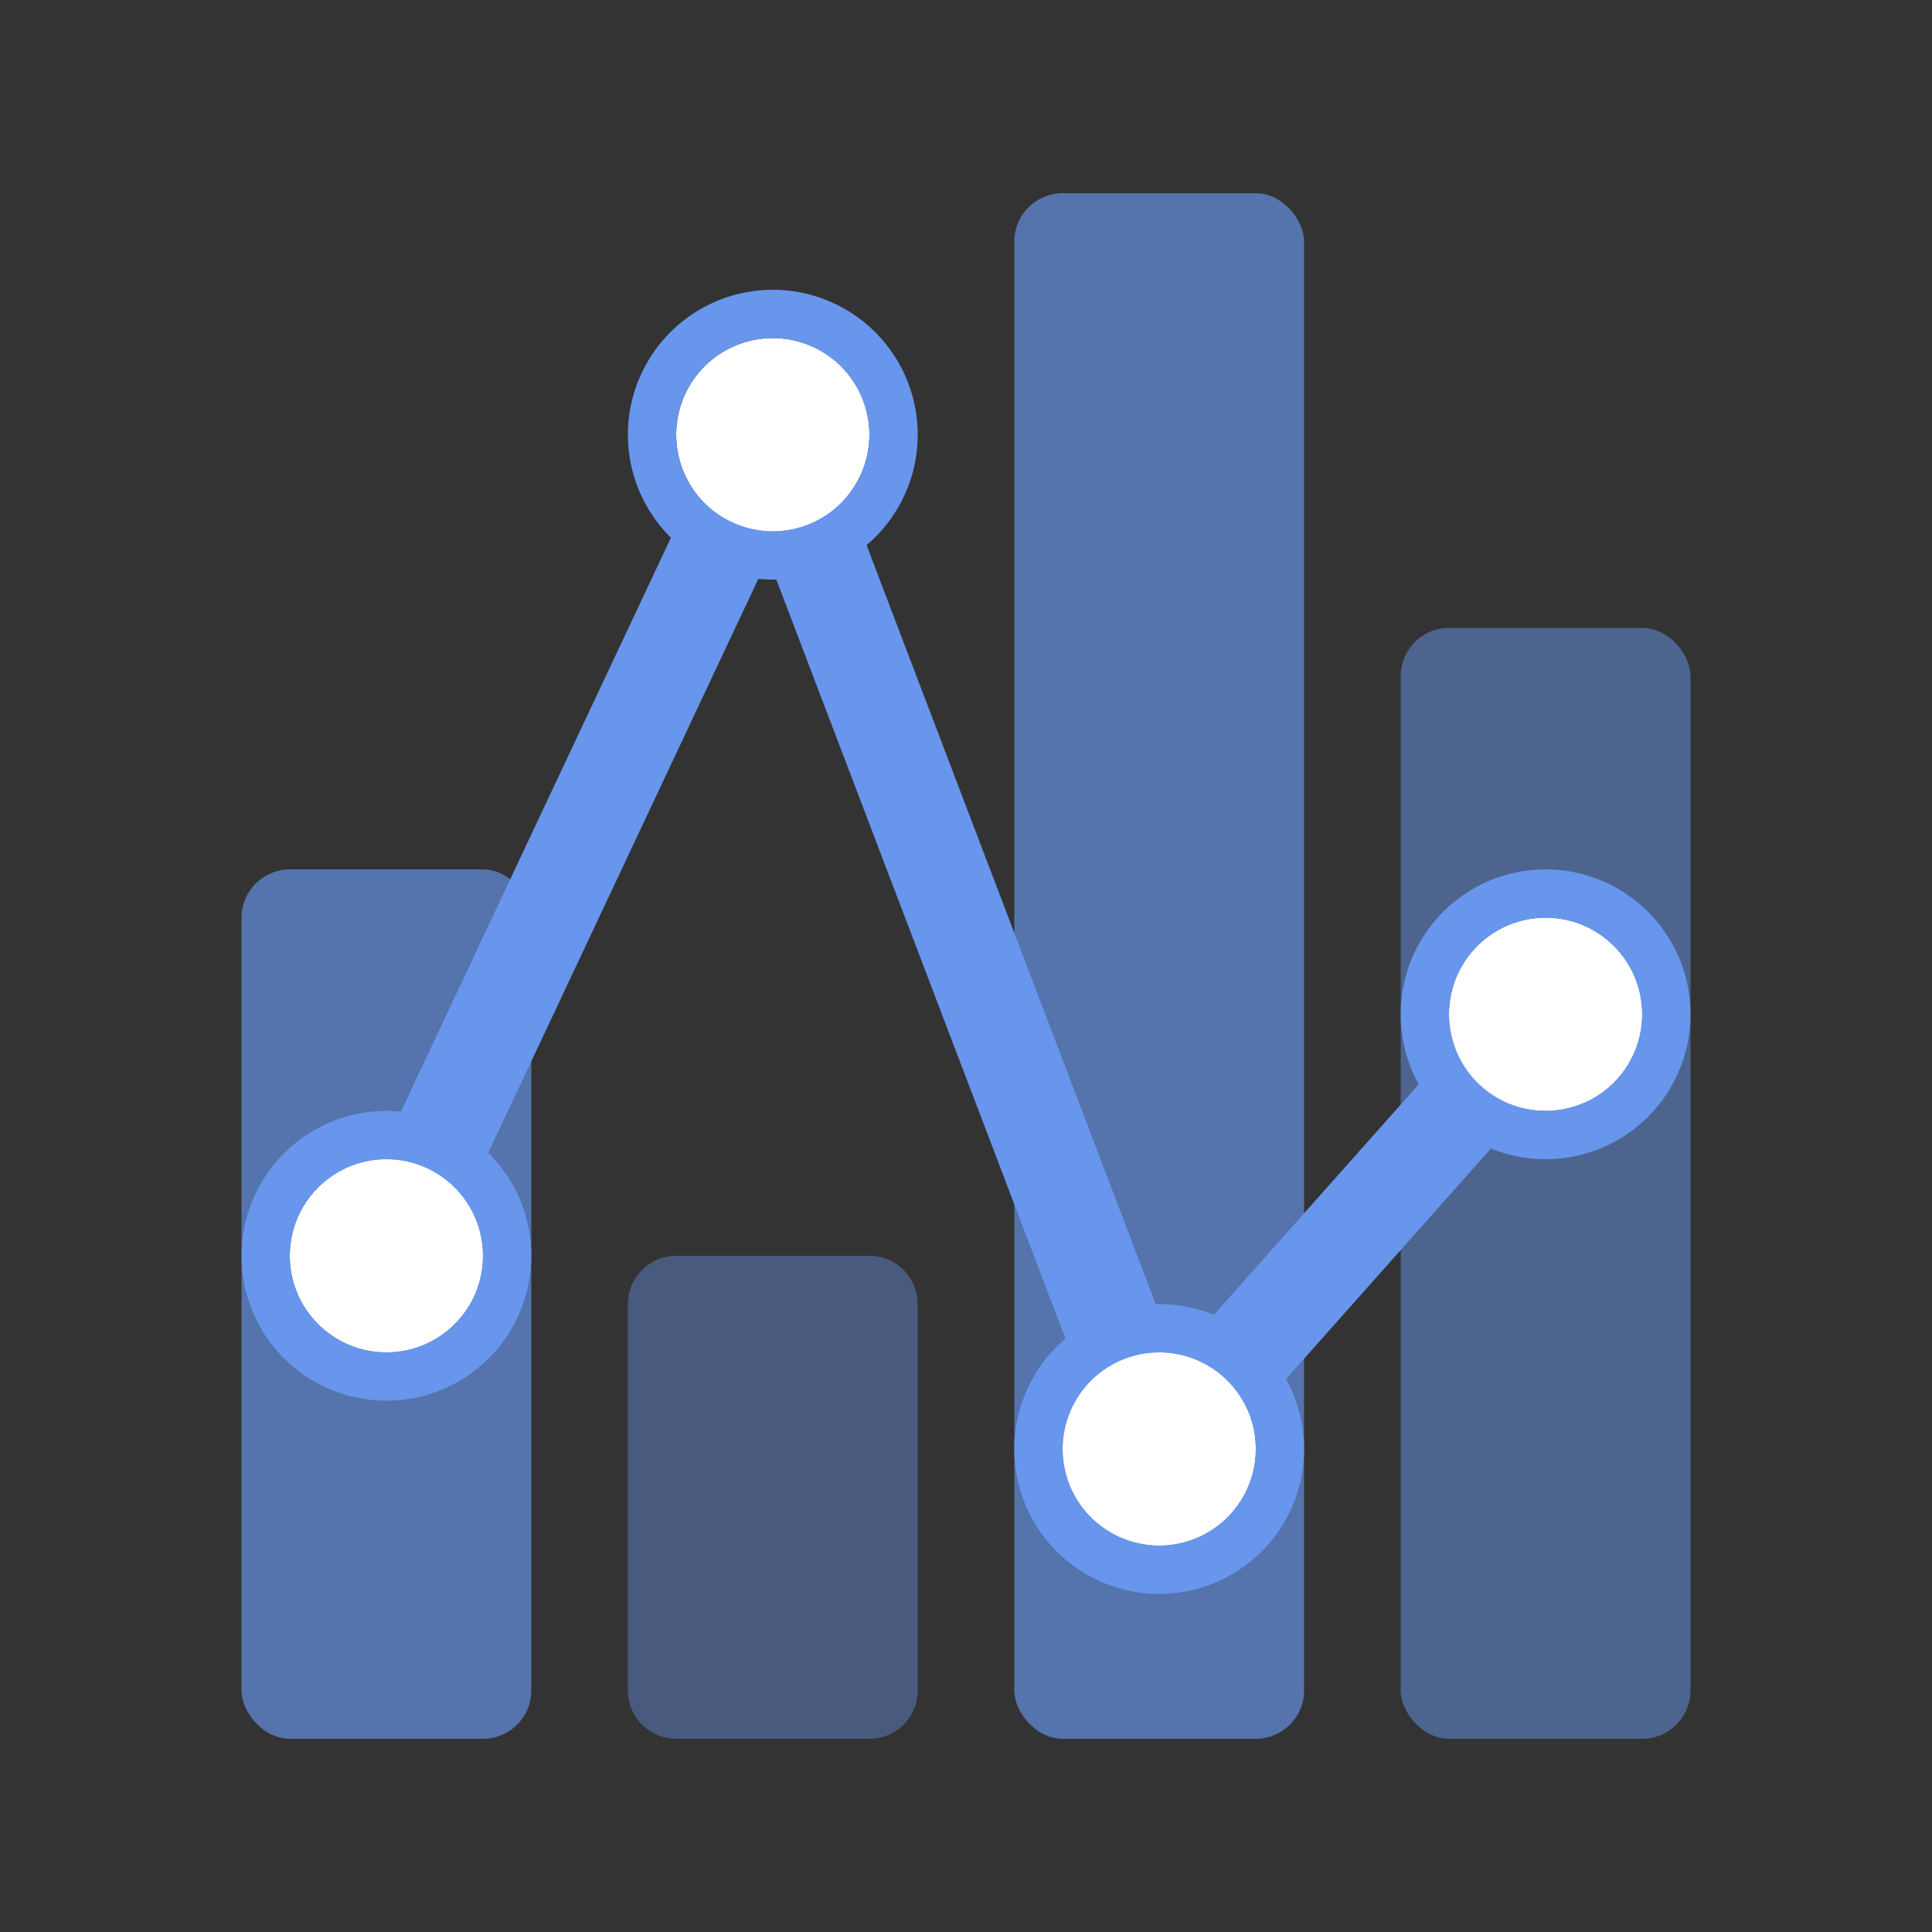 <svg xmlns="http://www.w3.org/2000/svg" xmlns:xlink="http://www.w3.org/1999/xlink" width="40" height="40" viewBox="0 0 40 40">
  <rect x="0" y="0" width="40" height="40" fill="#333333" stroke="none"/>
  <title>
    ChartTypeCombination
  </title>
  <defs>
    <path id="a" d="M8 26l8-17"/>
    <path id="b" d="M16 9l8 21"/>
    <path id="c" d="M32 21l-8 9"/>
    <circle id="d" cx="8" cy="26" r="2"/>
    <path id="e" d="M16 11a2 2 0 1 0 0-4 2 2 0 0 0 0 4z"/>
    <path id="f" d="M24 32a2 2 0 1 0 0-4 2 2 0 0 0 0 4z"/>
    <path id="g" d="M32 23a2 2 0 1 0 0-4 2 2 0 0 0 0 4z"/>
  </defs>
  <g fill="none" fill-rule="evenodd">
    <rect width="6" height="18" x="5" y="18" fill="#6896ED" fill-opacity=".65" rx="1"/>
    <path fill="#6896ED" fill-opacity=".4" d="M14 26h4a1 1 0 0 1 1 1v8a1 1 0 0 1-1 1h-4a1 1 0 0 1-1-1v-8a1 1 0 0 1 1-1z"/>
    <rect width="6" height="32" x="21" y="4" fill="#6896ED" fill-opacity=".65" rx="1"/>
    <rect width="6" height="23" x="29" y="13" fill="#6896ED" fill-opacity=".5" rx="1"/>
    <g stroke-linecap="square">
      <use fill="#000000" style="mix-blend-mode:color" xlink:href="#a"/>
      <use stroke="#6896ED" stroke-width="2" xlink:href="#a"/>
    </g>
    <g stroke-linecap="square">
      <use fill="#000000" style="mix-blend-mode:color" xlink:href="#b"/>
      <use stroke="#6896ED" stroke-width="2" xlink:href="#b"/>
    </g>
    <g stroke-linecap="square">
      <use fill="#000000" style="mix-blend-mode:color" xlink:href="#c"/>
      <use stroke="#6896ED" stroke-width="2" xlink:href="#c"/>
    </g>
    <use fill="#FFFFFF" xlink:href="#d"/>
    <circle cx="8" cy="26" r="2.5" stroke="#6896ED"/>
    <use fill="#FFFFFF" xlink:href="#e"/>
    <path stroke="#6896ED" d="M16 11.5a2.5 2.5 0 1 1 0-5 2.5 2.5 0 0 1 0 5z"/>
    <g>
      <use fill="#FFFFFF" xlink:href="#f"/>
      <path stroke="#6896ED" d="M24 32.5a2.5 2.5 0 1 1 0-5 2.5 2.5 0 0 1 0 5z"/>
    </g>
    <g>
      <use fill="#FFFFFF" xlink:href="#g"/>
      <path stroke="#6896ED" d="M32 23.5a2.5 2.5 0 1 1 0-5 2.5 2.5 0 0 1 0 5z"/>
    </g>
  </g>
</svg>
